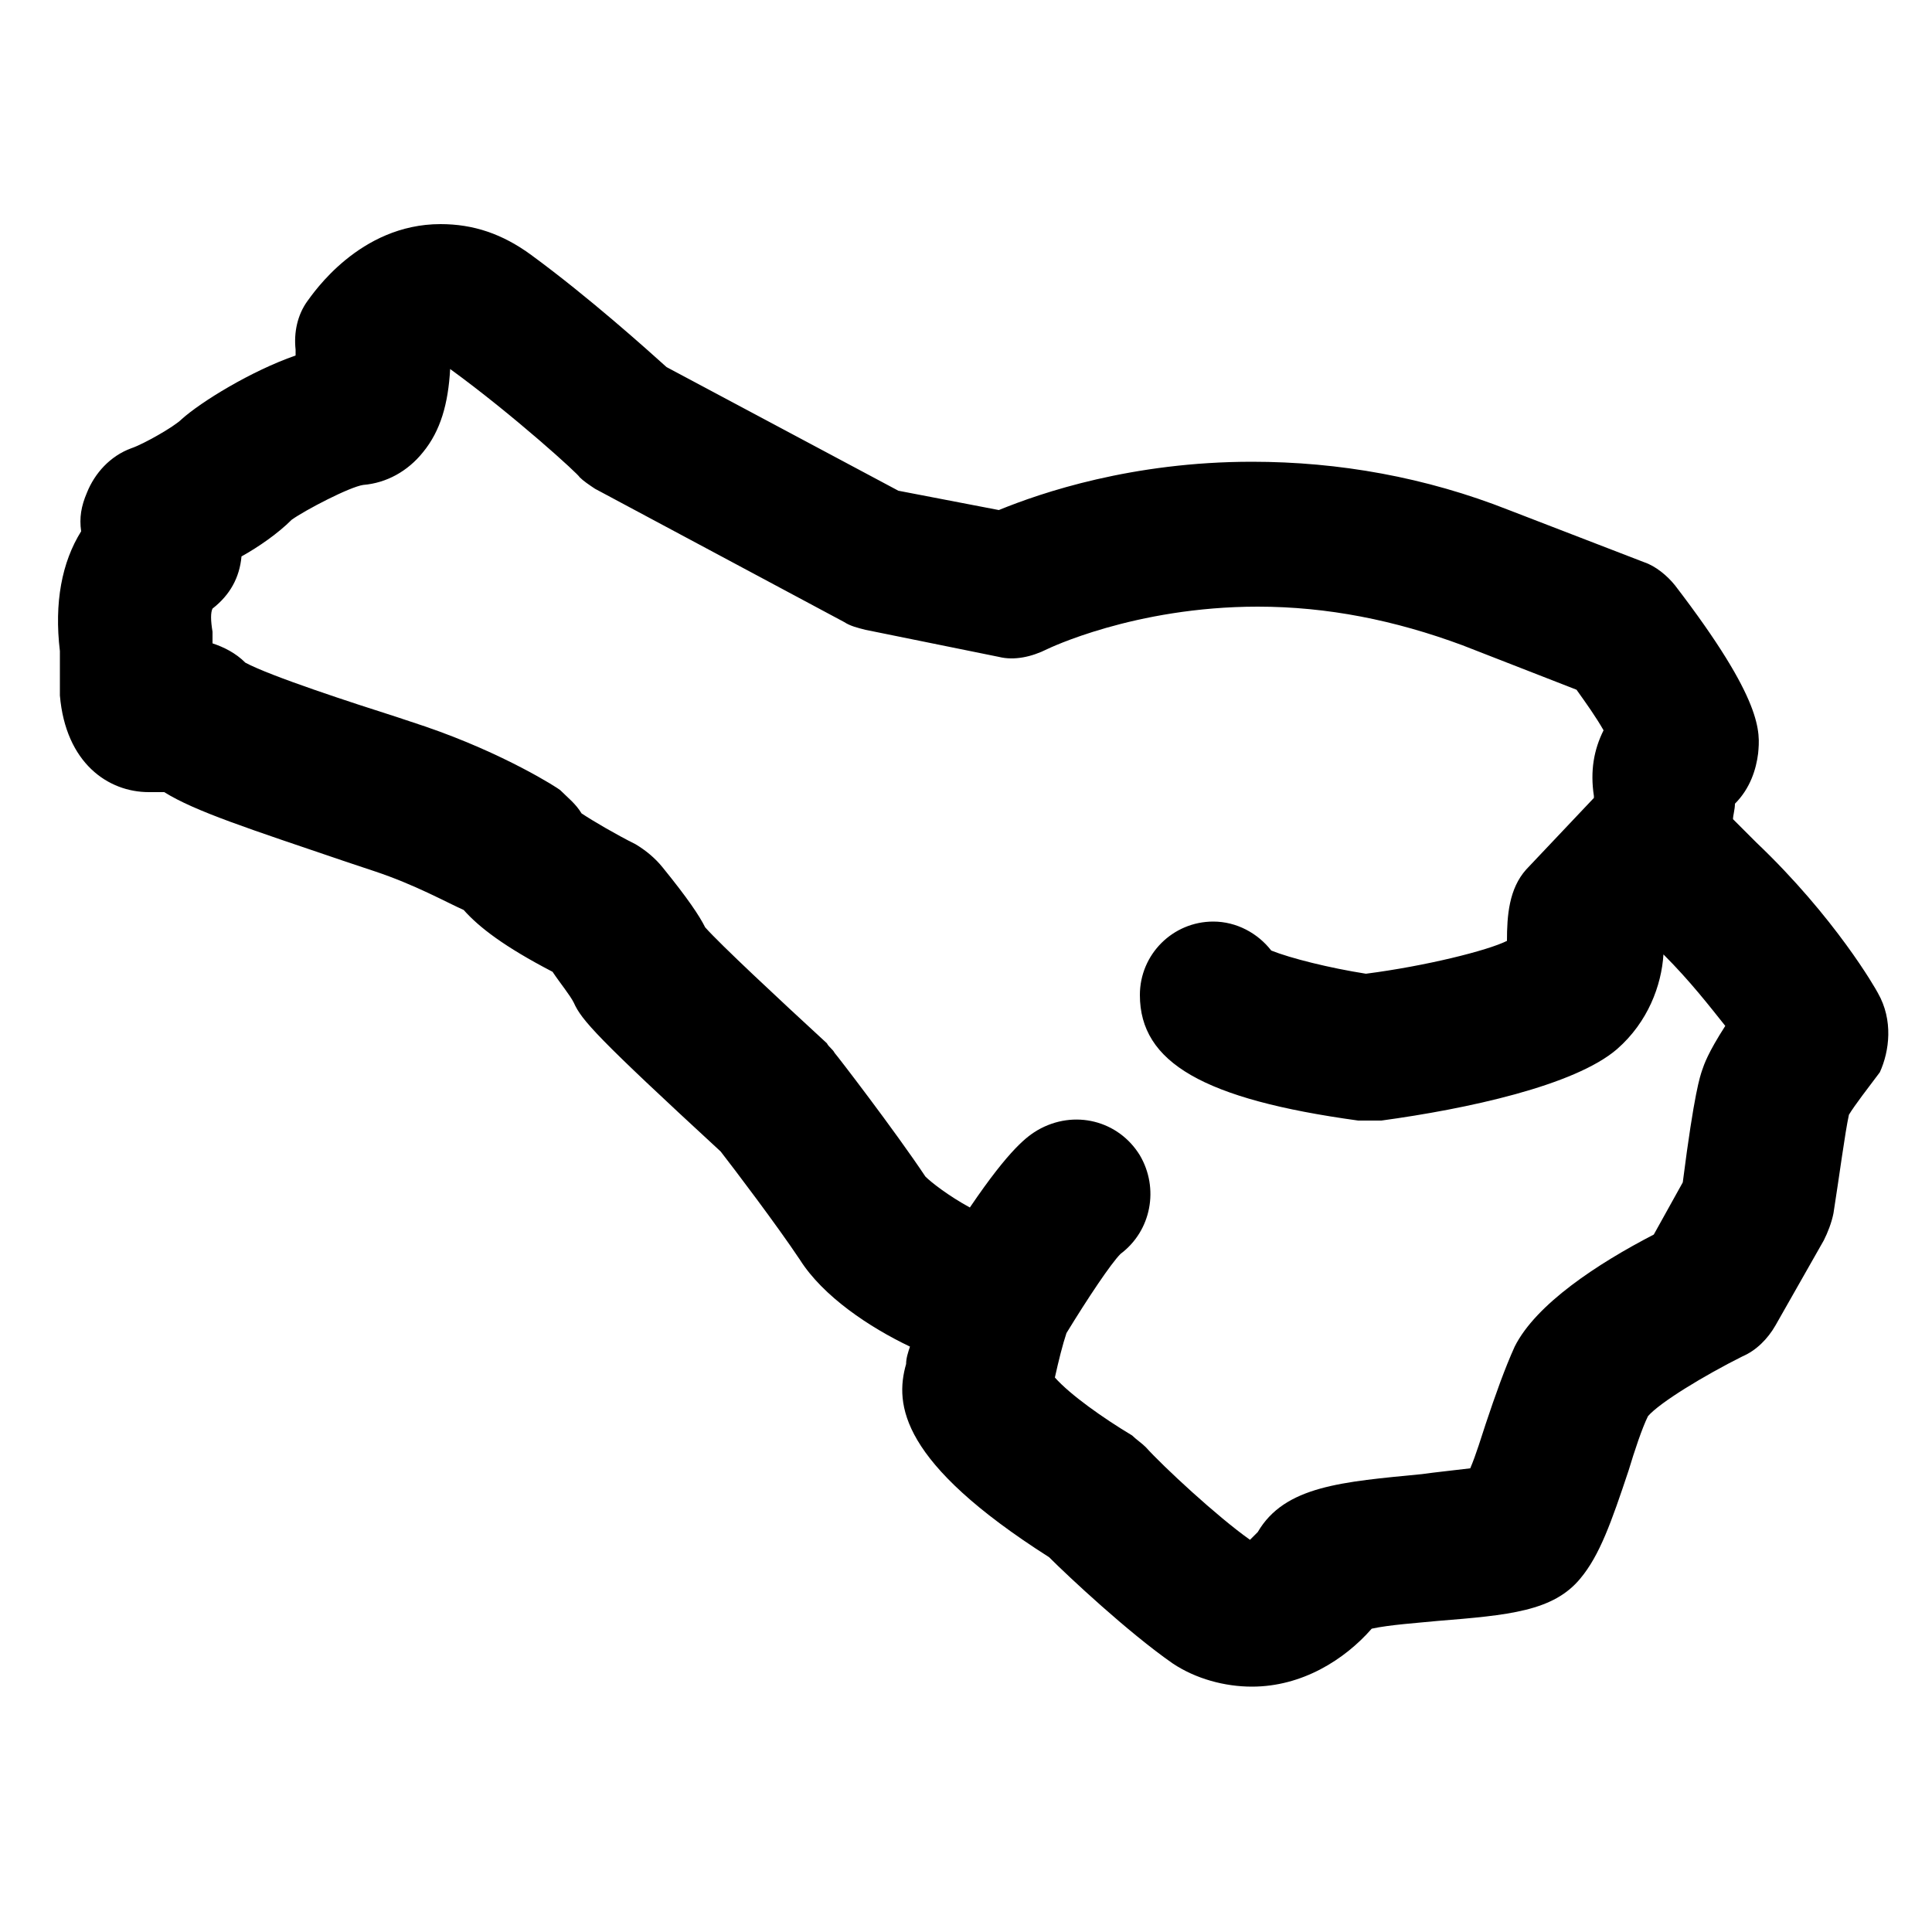 <svg xmlns="http://www.w3.org/2000/svg" xmlns:xlink="http://www.w3.org/1999/xlink" version="1.1" x="0px" y="0px" viewBox="0 0 100 100" enable-background="new 0 0 100 100" xml:space="preserve"><path d="M97.2,51.4c-0.1-0.2-2.2-3.9-6.3-7.8c-0.6-0.6-1-1-1.2-1.2c0-0.2,0.1-0.5,0.1-0.8c0.8-0.8,1.1-1.8,1.2-2.6  c0.1-1.1,0.3-2.7-4.3-8.7c-0.4-0.5-1-1-1.6-1.2l-7-2.7c-4.3-1.7-8.8-2.5-13.3-2.5c-6.2,0-10.9,1.6-13.1,2.5l-5.2-1l-12-6.4  c-1-0.9-4-3.6-7-5.8c-1.5-1.1-3-1.6-4.7-1.6c-4.2,0-6.6,3.6-6.9,4c-0.5,0.7-0.7,1.6-0.6,2.5c0,0.1,0,0.2,0,0.3  c-2.3,0.8-4.9,2.4-5.9,3.3c-0.4,0.4-2,1.3-2.6,1.5c-1.1,0.4-1.9,1.3-2.3,2.3c-0.3,0.7-0.4,1.3-0.3,2c-1,1.6-1.4,3.7-1.1,6.2l0,2  c0,0.1,0,0.2,0,0.3C3.4,39.5,5.6,41,7.7,41h0.8c1.6,1,4.4,1.9,9.4,3.6l1.5,0.5c2.1,0.7,3.7,1.6,4.6,2c0.8,0.9,2.1,1.9,4.6,3.2  c0.4,0.6,0.9,1.2,1.1,1.6c0.4,0.9,1.2,1.8,7.6,7.7c0.7,0.9,2.9,3.8,4.1,5.6c1.2,1.9,3.6,3.5,5.7,4.5c-0.1,0.3-0.2,0.6-0.2,0.9  c-0.6,2.1-0.3,5.1,7.4,10c1,1,4.1,3.9,6.4,5.5c1.2,0.8,2.7,1.2,4.1,1.2c2.6,0,4.8-1.4,6.2-3c0.9-0.2,2.4-0.3,3.4-0.4  c3.7-0.3,6-0.5,7.4-2.2c1-1.2,1.6-2.9,2.5-5.6c0.3-1,0.7-2.2,1-2.8c0.6-0.7,2.9-2.1,4.9-3.1c0.7-0.3,1.3-0.9,1.7-1.6l2.5-4.4  c0.2-0.4,0.4-0.9,0.5-1.4c0.3-1.9,0.6-4.2,0.8-5.1c0.3-0.5,1-1.4,1.6-2.2C97.8,54.4,98,52.8,97.2,51.4z M88.1,55.4  c-0.1,0.3-0.4,1.1-1,5.8l-1.5,2.7c-2.9,1.5-6.1,3.6-7.2,5.8c-0.5,1.1-1,2.5-1.5,4c-0.2,0.6-0.5,1.6-0.8,2.3  c-0.8,0.1-1.8,0.2-2.5,0.3c-4.1,0.4-7.1,0.6-8.5,3c-0.1,0.1-0.3,0.3-0.4,0.4c-1.7-1.2-4.5-3.8-5.4-4.8c-0.2-0.2-0.5-0.4-0.7-0.6  c-1.5-0.9-3.2-2.1-4-3c0.2-0.9,0.4-1.7,0.6-2.3c1.1-1.8,2.3-3.6,2.8-4.1c1.6-1.2,2-3.4,1-5.1c-1.1-1.8-3.4-2.4-5.3-1.3  c-0.5,0.3-1.4,0.9-3.5,4c-1.1-0.6-2-1.3-2.3-1.6c-1.6-2.4-4.6-6.3-4.7-6.4c-0.1-0.2-0.3-0.3-0.4-0.5c-2.5-2.3-5.5-5.1-6.3-6  c-0.3-0.6-0.9-1.5-2.2-3.1c-0.4-0.5-0.9-0.9-1.4-1.2c-1-0.5-2.2-1.2-2.8-1.6c-0.3-0.5-0.7-0.8-1.1-1.2c-0.1-0.1-2.9-1.9-7-3.3  l-1.5-0.5c-2.2-0.7-6.5-2.1-7.8-2.8c-0.5-0.5-1.1-0.8-1.7-1c0-0.2,0-0.4,0-0.6c-0.1-0.6-0.1-1,0-1.2c0.9-0.7,1.4-1.6,1.5-2.7  c0.9-0.5,1.9-1.2,2.6-1.9c0.7-0.5,3-1.7,3.7-1.8c1.2-0.1,2.3-0.7,3.1-1.7c0.9-1.1,1.3-2.5,1.4-4.3c3.3,2.4,6.7,5.5,6.7,5.6  c0.2,0.2,0.5,0.4,0.8,0.6l12.9,6.9c0.3,0.2,0.7,0.3,1.1,0.4l6.9,1.4c0.8,0.2,1.7,0,2.5-0.4c0,0,4.5-2.2,10.9-2.2  c3.6,0,7.1,0.7,10.6,2l5.9,2.3c0.5,0.7,1,1.4,1.4,2.1c-0.5,1-0.7,2.1-0.5,3.4c0,0.1,0,0.1,0,0.1L79,45c-0.9,1-1,2.4-1,3.7  c0,0,0,0,0,0c-1,0.5-4.2,1.3-7.3,1.7c-1.9-0.3-3.9-0.8-4.9-1.2c-0.7-0.9-1.8-1.5-3-1.5c-2.1,0-3.8,1.7-3.8,3.8  c0,3.5,3.3,5.4,11.3,6.5c0.2,0,0.4,0,0.6,0s0.4,0,0.6,0c4.4-0.6,10-1.8,12.2-3.7c1.6-1.4,2.3-3.3,2.4-4.9c1.4,1.4,2.4,2.7,3.2,3.7  C88.4,54.5,88.2,55.1,88.1,55.4z"></path></svg>
